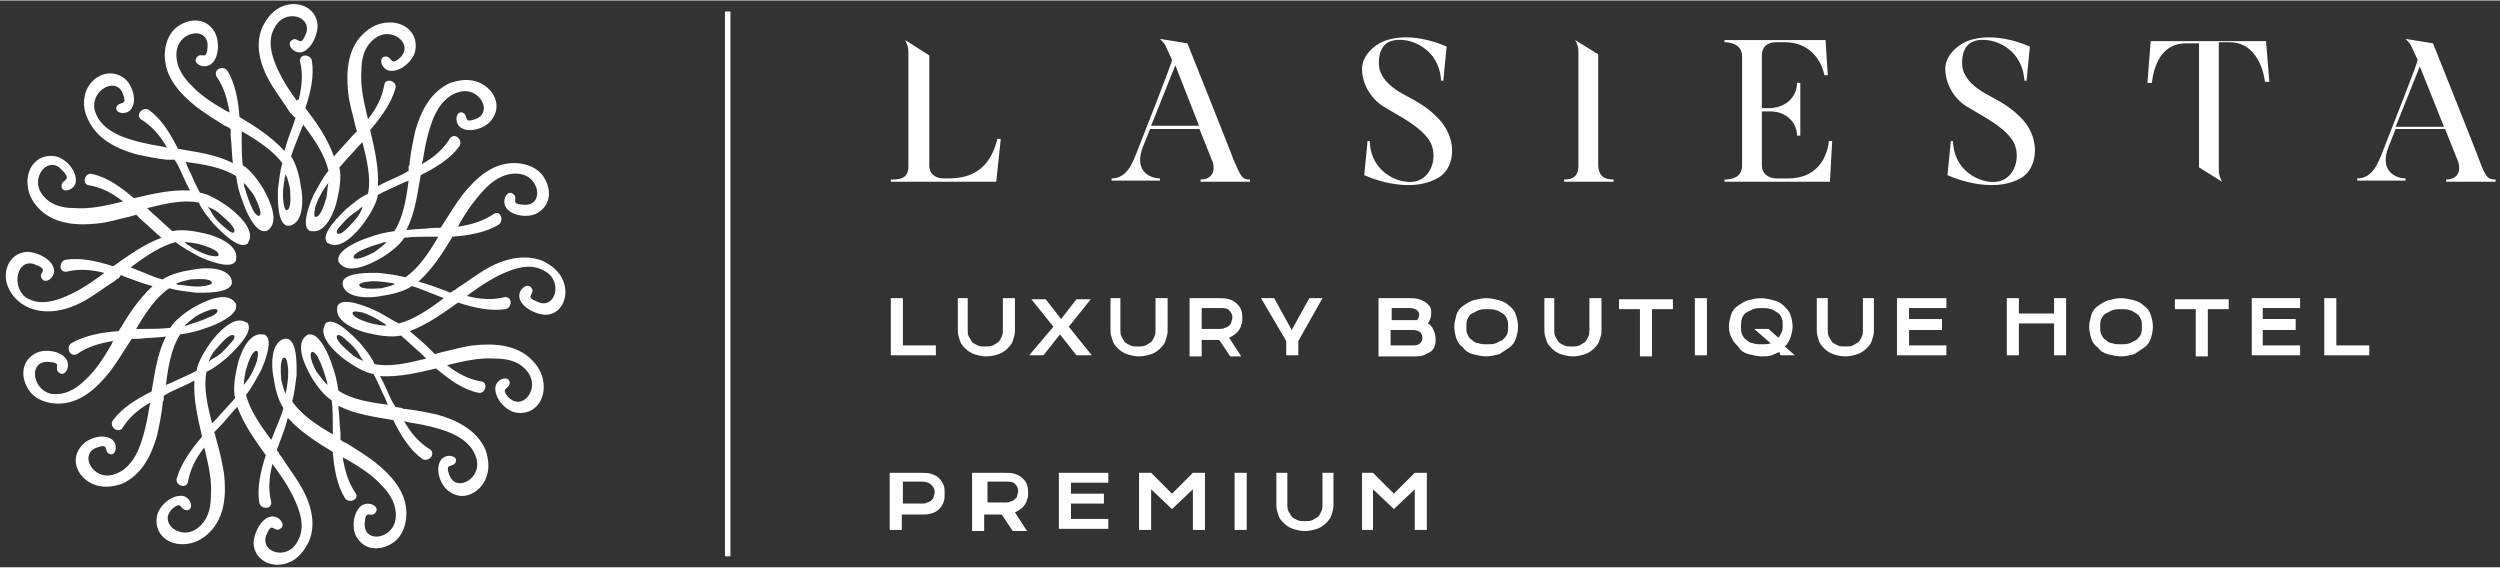 <svg xmlns="http://www.w3.org/2000/svg" xmlns:xlink="http://www.w3.org/1999/xlink" version="1.1" id="Layer_1" x="0px" y="0px" viewBox="0 0 227.6 51.6" style="enable-background:new 0 0 227.6 51.6;" xml:space="preserve" width="273"  height="62" >
<rect x="0" y="0" width="227.6" height="51.6" fill="#333333" stroke="none"/>
<style type="text/css">
	.st0{fill:#FFFFFF;}
</style>
<g>
	<g>
		<g>
			<path class="st0" d="M91.1,12.7l-0.4,3.8h-9.6v-0.2c0.7,0,1.6,0,1.6-1.2V4.7c0-0.5-0.1-0.7-0.3-1.1L84.6,5V15     c0,0.9,0.7,1.2,1.3,1.2c1.3,0,4,0.1,4.9-3.6H91.1z"/>
			<path class="st0" d="M113.8,16.3v0.2h-4.5v-0.2c0.9,0,1.4-0.6,1.1-1.6l-1.2-3h-4.5l-0.6,1.5c-1,2.4,0.7,3,1.5,3v0.2h-4.4v-0.2     c1.4,0,1.9-1.4,2.3-2.4c0.1-0.3,3.3-8.3,3.2-8.4l-0.6-1.3c-0.1-0.2-0.3-0.4-0.5-0.6l2.5,0.4c0,0,4.2,10.5,4.2,10.6     C113,16.1,113.1,16.3,113.8,16.3z M109.2,11.5L107,5.9l-2.2,5.5H109.2z"/>
			<path class="st0" d="M131,16.1c-2.8,1.7-6.8-0.2-6.8-0.2l0.3-3.1h0.2c0.1,3.1,3.1,4.1,4.4,3.6c1.4-0.5,1.8-2.5,1-3.7     c-0.9-1.3-2.6-2.1-3.9-2.9c-1.3-0.7-2.2-2.1-2.2-3.6c0-1.1,1-2.1,2-2.5c2.6-1,5.7,0.5,5.7,0.5l-0.3,3.1h-0.2     c-0.2-3.3-3.5-4.2-4.8-3.5c-0.8,0.4-1,1.6-0.8,2.5c0.3,1,1.2,1.7,2.1,2.2c1.1,0.6,2.1,1.1,3,2C132.7,12.3,132.6,15.1,131,16.1z"/>
			<path class="st0" d="M146.9,16.3v0.2h-4.5v-0.2c0.7,0,1.3-0.2,1.3-1.3V4.7c0-0.5-0.1-0.7-0.3-1.1l2.1,1.3v10     C145.5,16.1,146.2,16.3,146.9,16.3z"/>
			<path class="st0" d="M166.6,16.5h-9.6v-0.2c0.7,0,1.6-0.2,1.6-1.3V5.1c0-1.2-1.2-1.3-1.6-1.3V3.6h9.2l0.2,3.2h-0.3     c-0.4-1.8-1.7-3-3.6-3h-0.8c-0.9,0-1.3,0.5-1.3,1.2v4.8h0.8c1.5-0.1,2.4-1.1,2.4-2.3h0.3v4.8h-0.3c0-1.2-1-2.2-2.4-2.2h-0.8V15     c0,1.2,1.3,1.2,1.3,1.2h1.1c2.4,0,3.5-1.6,3.7-3.4h0.3L166.6,16.5z"/>
			<path class="st0" d="M184.1,16.1c-2.8,1.7-6.8-0.2-6.8-0.2l0.3-3.1h0.2c0.1,3.1,3.1,4.1,4.4,3.6c1.4-0.5,1.8-2.5,1-3.7     c-0.9-1.3-2.6-2.1-3.9-2.9c-1.3-0.7-2.2-2.1-2.2-3.6c0-1.1,1-2.1,2-2.5c2.6-1,5.7,0.5,5.7,0.5l-0.3,3.1h-0.2     c-0.2-3.3-3.5-4.2-4.8-3.5c-0.8,0.4-1,1.6-0.8,2.5c0.3,1,1.2,1.7,2.1,2.2c1.1,0.6,2.1,1.1,3,2C185.8,12.3,185.6,15.1,184.1,16.1z     "/>
			<path class="st0" d="M206.6,7.4h-0.4c-0.2-1.6-1.1-3.6-3.2-3.6h-1v11.6c0,0.5,0.1,0.7,0.3,1.1l-2.1-1.3V3.9H199     c-2.2,0-2.9,2-3.1,3.6h-0.4l0.3-3.8h10.5L206.6,7.4z"/>
			<path class="st0" d="M227.2,16.3v0.2h-4.5v-0.2c0.9,0,1.4-0.6,1.1-1.6l-1.2-3h-4.5l-0.6,1.5c-1,2.4,0.7,3,1.5,3v0.2h-4.4v-0.2     c1.4,0,1.9-1.4,2.3-2.4c0.1-0.3,3.3-8.3,3.2-8.4l-0.6-1.3c-0.1-0.2-0.3-0.4-0.5-0.6l2.5,0.4c0,0,4.2,10.5,4.2,10.6     C226.3,16.1,226.5,16.3,227.2,16.3z M222.5,11.5l-2.2-5.5l-2.2,5.5H222.5z"/>
		</g>
		<g>
			<path class="st0" d="M81.1,43h2.7c0.4,0,0.7,0,1,0.1c0.3,0.1,0.5,0.2,0.7,0.4c0.2,0.2,0.3,0.4,0.4,0.6c0.1,0.2,0.1,0.5,0.1,0.8     c0,0.3,0,0.5-0.1,0.8c-0.1,0.2-0.2,0.4-0.4,0.6c-0.2,0.2-0.4,0.3-0.7,0.4c-0.3,0.1-0.6,0.1-1,0.1l-1.7,0v1.4h-1.1V43z M83.9,45.8     c0.2,0,0.4,0,0.5-0.1c0.1,0,0.3-0.1,0.4-0.2c0.1-0.1,0.2-0.2,0.2-0.3c0-0.1,0.1-0.3,0.1-0.4c0-0.3-0.1-0.5-0.3-0.7     c-0.2-0.2-0.5-0.3-0.9-0.3h-1.7v2H83.9z"/>
			<path class="st0" d="M88.8,43h2.6c0.4,0,0.7,0,1,0.1c0.3,0.1,0.5,0.2,0.7,0.4c0.2,0.2,0.3,0.3,0.4,0.6c0.1,0.2,0.1,0.5,0.1,0.8     c0,0.2,0,0.4-0.1,0.5c0,0.2-0.1,0.3-0.2,0.5c-0.1,0.1-0.2,0.3-0.4,0.4c-0.1,0.1-0.3,0.2-0.5,0.3l1.1,1.7h-1.3l-1-1.5h0l-1.6,0     v1.5h-1.1V43z M91.5,45.7c0.2,0,0.4,0,0.5-0.1c0.1,0,0.3-0.1,0.4-0.2c0.1-0.1,0.2-0.2,0.2-0.3c0-0.1,0.1-0.3,0.1-0.4     c0-0.3-0.1-0.5-0.3-0.7c-0.2-0.2-0.5-0.2-0.9-0.2h-1.6v1.9H91.5z"/>
			<path class="st0" d="M96.5,43h4.4v0.9h-3.4v1h3v0.9h-3v1.4h3.4v0.9h-4.5V43z"/>
			<path class="st0" d="M103.7,43h1.1l1.9,1.9l1.9-1.9h1.1v5.2h-1.1v-3.7l-1.9,1.8l-1.9-1.8v3.7h-1.1V43z"/>
			<path class="st0" d="M112.4,43h1.1v5.2h-1.1V43z"/>
			<path class="st0" d="M116.1,43h1.1v2.9c0,0.2,0,0.4,0.1,0.6c0.1,0.2,0.2,0.3,0.3,0.5c0.1,0.1,0.3,0.2,0.5,0.3     c0.2,0.1,0.4,0.1,0.7,0.1c0.2,0,0.5,0,0.7-0.1c0.2-0.1,0.3-0.2,0.5-0.3c0.1-0.1,0.2-0.3,0.3-0.5c0.1-0.2,0.1-0.4,0.1-0.6V43h1v3     c0,0.3-0.1,0.6-0.2,0.9c-0.1,0.3-0.3,0.5-0.5,0.7c-0.2,0.2-0.5,0.4-0.8,0.5c-0.3,0.1-0.7,0.2-1.1,0.2c-0.4,0-0.8-0.1-1.1-0.2     c-0.3-0.1-0.6-0.3-0.8-0.5c-0.2-0.2-0.4-0.4-0.5-0.7c-0.1-0.3-0.2-0.6-0.2-0.9V43z"/>
			<path class="st0" d="M124,43h1l1.9,1.9l1.9-1.9h1.1v5.2h-1.1v-3.7l-1.9,1.8l-1.9-1.8v3.7h-1V43z"/>
		</g>
		<g>
			<path class="st0" d="M81.1,27.1h1.1v4.3h3v0.9h-4.1V27.1z"/>
			<path class="st0" d="M87,27.1h1.1V30c0,0.2,0,0.4,0.1,0.6c0.1,0.2,0.2,0.3,0.3,0.5c0.1,0.1,0.3,0.2,0.5,0.3     c0.2,0.1,0.4,0.1,0.7,0.1c0.2,0,0.5,0,0.7-0.1c0.2-0.1,0.3-0.2,0.5-0.3c0.1-0.1,0.2-0.3,0.3-0.5c0.1-0.2,0.1-0.4,0.1-0.6v-2.9     h1.1v3c0,0.3-0.1,0.6-0.2,0.9c-0.1,0.3-0.3,0.5-0.5,0.7c-0.2,0.2-0.5,0.4-0.8,0.5c-0.3,0.1-0.7,0.2-1.1,0.2     c-0.4,0-0.8-0.1-1.1-0.2c-0.3-0.1-0.6-0.3-0.8-0.5c-0.2-0.2-0.4-0.4-0.5-0.7c-0.1-0.3-0.2-0.6-0.2-0.9V27.1z"/>
			<path class="st0" d="M95.9,29.7l-2-2.5h1.3l1.4,1.8l1.4-1.8h1.3l-2,2.5l2.1,2.6H98l-1.5-1.9L95,32.3h-1.3L95.9,29.7z"/>
			<path class="st0" d="M100.9,27.1h1.1V30c0,0.2,0,0.4,0.1,0.6c0.1,0.2,0.2,0.3,0.3,0.5c0.1,0.1,0.3,0.2,0.5,0.3     c0.2,0.1,0.4,0.1,0.7,0.1c0.2,0,0.5,0,0.7-0.1c0.2-0.1,0.3-0.2,0.5-0.3c0.1-0.1,0.2-0.3,0.3-0.5c0.1-0.2,0.1-0.4,0.1-0.6v-2.9     h1.1v3c0,0.3-0.1,0.6-0.2,0.9c-0.1,0.3-0.3,0.5-0.5,0.7c-0.2,0.2-0.5,0.4-0.8,0.5c-0.3,0.1-0.7,0.2-1.1,0.2     c-0.4,0-0.8-0.1-1.1-0.2c-0.3-0.1-0.6-0.3-0.8-0.5c-0.2-0.2-0.4-0.4-0.5-0.7c-0.1-0.3-0.2-0.6-0.2-0.9V27.1z"/>
			<path class="st0" d="M108.3,27.1h2.6c0.4,0,0.7,0,1,0.1c0.3,0.1,0.5,0.2,0.7,0.4c0.2,0.2,0.3,0.3,0.4,0.6     c0.1,0.2,0.1,0.5,0.1,0.8c0,0.2,0,0.4-0.1,0.5c0,0.2-0.1,0.3-0.2,0.5c-0.1,0.1-0.2,0.3-0.4,0.4c-0.1,0.1-0.3,0.2-0.5,0.3l1.1,1.7     H112l-1-1.5h0l-1.6,0v1.5h-1.1V27.1z M111,29.9c0.2,0,0.4,0,0.5-0.1c0.1,0,0.3-0.1,0.4-0.2s0.2-0.2,0.2-0.3     c0-0.1,0.1-0.3,0.1-0.4c0-0.3-0.1-0.5-0.3-0.7c-0.2-0.2-0.5-0.2-0.9-0.2h-1.6v1.9H111z"/>
			<path class="st0" d="M117.1,31l-2.3-3.9h1.2l1.6,2.9l1.6-2.9h1.2l-2.2,3.9v1.3h-1.1V31z"/>
			<path class="st0" d="M125.5,27.1h2.8c0.3,0,0.6,0,0.9,0.1s0.5,0.2,0.6,0.3c0.2,0.1,0.3,0.3,0.4,0.4c0.1,0.2,0.1,0.4,0.1,0.6     c0,0.3-0.1,0.6-0.3,0.9c0.2,0.1,0.4,0.3,0.5,0.6c0.1,0.2,0.2,0.5,0.2,0.8c0,0.2,0,0.5-0.1,0.7c-0.1,0.2-0.2,0.4-0.4,0.5     c-0.2,0.1-0.4,0.2-0.6,0.3c-0.3,0.1-0.5,0.1-0.9,0.1h-3.2V27.1z M128.7,29.1c0.1,0,0.2,0,0.3,0c0.1-0.1,0.2-0.3,0.2-0.5     c0-0.2-0.1-0.3-0.2-0.4c-0.1-0.1-0.4-0.2-0.6-0.2h-1.7v1.1H128.7z M128.7,31.4c0.3,0,0.5-0.1,0.6-0.2c0.1-0.1,0.2-0.3,0.2-0.5     c0-0.2-0.1-0.4-0.2-0.5c-0.1-0.1-0.4-0.2-0.6-0.2h-2.1v1.4H128.7z"/>
			<path class="st0" d="M132.4,29.7c0-0.4,0.1-0.7,0.2-1.1c0.1-0.3,0.3-0.6,0.6-0.8c0.3-0.2,0.6-0.4,0.9-0.5     c0.4-0.1,0.8-0.2,1.2-0.2c0.4,0,0.8,0.1,1.2,0.2c0.4,0.1,0.7,0.3,0.9,0.5c0.3,0.2,0.5,0.5,0.6,0.8c0.1,0.3,0.2,0.7,0.2,1.1     c0,0.4-0.1,0.8-0.2,1.1c-0.1,0.3-0.3,0.6-0.6,0.8c-0.3,0.2-0.6,0.4-0.9,0.6c-0.4,0.1-0.8,0.2-1.2,0.2c-0.4,0-0.8-0.1-1.2-0.2     c-0.4-0.1-0.7-0.3-0.9-0.6c-0.3-0.2-0.5-0.5-0.6-0.8C132.5,30.5,132.4,30.1,132.4,29.7z M133.5,29.7c0,0.3,0,0.5,0.1,0.7     c0.1,0.2,0.2,0.4,0.4,0.5c0.2,0.2,0.4,0.3,0.6,0.3c0.2,0.1,0.5,0.1,0.8,0.1c0.3,0,0.5,0,0.8-0.1c0.2-0.1,0.4-0.2,0.6-0.3     c0.2-0.2,0.3-0.3,0.4-0.5c0.1-0.2,0.1-0.5,0.1-0.7c0-0.3,0-0.5-0.1-0.7c-0.1-0.2-0.2-0.4-0.4-0.5c-0.2-0.1-0.4-0.3-0.6-0.3     c-0.2-0.1-0.5-0.1-0.8-0.1c-0.3,0-0.5,0-0.8,0.1c-0.2,0.1-0.4,0.2-0.6,0.3c-0.2,0.1-0.3,0.3-0.4,0.5     C133.5,29.2,133.5,29.4,133.5,29.7z"/>
			<path class="st0" d="M140.4,27.1h1.1V30c0,0.2,0,0.4,0.1,0.6c0.1,0.2,0.2,0.3,0.3,0.5c0.1,0.1,0.3,0.2,0.5,0.3     c0.2,0.1,0.4,0.1,0.7,0.1c0.2,0,0.5,0,0.7-0.1c0.2-0.1,0.3-0.2,0.5-0.3c0.1-0.1,0.2-0.3,0.3-0.5c0.1-0.2,0.1-0.4,0.1-0.6v-2.9     h1.1v3c0,0.3-0.1,0.6-0.2,0.9c-0.1,0.3-0.3,0.5-0.5,0.7c-0.2,0.2-0.5,0.4-0.8,0.5c-0.3,0.1-0.7,0.2-1.1,0.2     c-0.4,0-0.8-0.1-1.1-0.2c-0.3-0.1-0.6-0.3-0.8-0.5c-0.2-0.2-0.4-0.4-0.5-0.7c-0.1-0.3-0.2-0.6-0.2-0.9V27.1z"/>
			<path class="st0" d="M149.3,28.1h-1.9v-0.9h4.9v0.9h-1.9v4.3h-1.1V28.1z"/>
			<path class="st0" d="M154.3,27.1h1.1v5.2h-1.1V27.1z"/>
			<path class="st0" d="M157.4,29.7c0-0.4,0.1-0.7,0.2-1.1c0.1-0.3,0.3-0.6,0.6-0.8s0.6-0.4,0.9-0.5c0.4-0.1,0.8-0.2,1.2-0.2     c0.4,0,0.8,0.1,1.2,0.2c0.4,0.1,0.7,0.3,0.9,0.5s0.5,0.5,0.6,0.8c0.1,0.3,0.2,0.7,0.2,1.1c0,0.3-0.1,0.7-0.2,1     c-0.1,0.3-0.3,0.6-0.5,0.8l0.9,0.8h-1.3L162,32c-0.2,0.1-0.5,0.2-0.7,0.3c-0.3,0.1-0.6,0.1-0.9,0.1c-0.4,0-0.8-0.1-1.2-0.2     c-0.4-0.1-0.7-0.3-0.9-0.6s-0.5-0.5-0.6-0.8C157.5,30.5,157.4,30.1,157.4,29.7z M158.5,29.7c0,0.3,0,0.5,0.1,0.7     c0.1,0.2,0.2,0.4,0.4,0.5c0.2,0.2,0.4,0.3,0.6,0.3c0.2,0.1,0.5,0.1,0.8,0.1c0.3,0,0.6,0,0.8-0.1l-1.5-1.3h1.3l0.9,0.8     c0.1-0.1,0.2-0.3,0.3-0.5c0.1-0.2,0.1-0.4,0.1-0.6c0-0.3,0-0.5-0.1-0.7c-0.1-0.2-0.2-0.4-0.4-0.5c-0.2-0.1-0.4-0.3-0.6-0.3     c-0.2-0.1-0.5-0.1-0.8-0.1c-0.3,0-0.5,0-0.8,0.1c-0.2,0.1-0.4,0.2-0.6,0.3c-0.2,0.1-0.3,0.3-0.4,0.5     C158.5,29.2,158.5,29.4,158.5,29.7z"/>
			<path class="st0" d="M165.3,27.1h1.1V30c0,0.2,0,0.4,0.1,0.6s0.2,0.3,0.3,0.5c0.1,0.1,0.3,0.2,0.5,0.3c0.2,0.1,0.4,0.1,0.7,0.1     c0.2,0,0.5,0,0.7-0.1c0.2-0.1,0.3-0.2,0.5-0.3c0.1-0.1,0.2-0.3,0.3-0.5c0.1-0.2,0.1-0.4,0.1-0.6v-2.9h1v3c0,0.3-0.1,0.6-0.2,0.9     c-0.1,0.3-0.3,0.5-0.5,0.7c-0.2,0.2-0.5,0.4-0.8,0.5c-0.3,0.1-0.7,0.2-1.1,0.2c-0.4,0-0.8-0.1-1.1-0.2c-0.3-0.1-0.6-0.3-0.8-0.5     c-0.2-0.2-0.4-0.4-0.5-0.7s-0.2-0.6-0.2-0.9V27.1z"/>
			<path class="st0" d="M172.8,27.1h4.4v0.9h-3.4v1h3V30h-3v1.4h3.4v0.9h-4.5V27.1z"/>
			<path class="st0" d="M182.7,27.1h1.1v1.4h3.2v-1.4h1.1v5.2H187v-2.9h-3.2v2.9h-1.1V27.1z"/>
			<path class="st0" d="M190.2,29.7c0-0.4,0.1-0.7,0.2-1.1c0.1-0.3,0.3-0.6,0.6-0.8c0.3-0.2,0.6-0.4,0.9-0.5     c0.4-0.1,0.8-0.2,1.2-0.2c0.4,0,0.8,0.1,1.2,0.2c0.4,0.1,0.7,0.3,0.9,0.5c0.3,0.2,0.5,0.5,0.6,0.8c0.1,0.3,0.2,0.7,0.2,1.1     c0,0.4-0.1,0.8-0.2,1.1c-0.1,0.3-0.3,0.6-0.6,0.8c-0.3,0.2-0.6,0.4-0.9,0.6c-0.4,0.1-0.8,0.2-1.2,0.2c-0.4,0-0.8-0.1-1.2-0.2     c-0.4-0.1-0.7-0.3-0.9-0.6c-0.3-0.2-0.5-0.5-0.6-0.8C190.3,30.5,190.2,30.1,190.2,29.7z M191.2,29.7c0,0.3,0,0.5,0.1,0.7     c0.1,0.2,0.2,0.4,0.4,0.5c0.2,0.2,0.4,0.3,0.6,0.3c0.2,0.1,0.5,0.1,0.8,0.1c0.3,0,0.5,0,0.8-0.1c0.2-0.1,0.4-0.2,0.6-0.3     c0.2-0.2,0.3-0.3,0.4-0.5c0.1-0.2,0.1-0.5,0.1-0.7c0-0.3,0-0.5-0.1-0.7c-0.1-0.2-0.2-0.4-0.4-0.5c-0.2-0.1-0.4-0.3-0.6-0.3     c-0.2-0.1-0.5-0.1-0.8-0.1c-0.3,0-0.5,0-0.8,0.1c-0.2,0.1-0.4,0.2-0.6,0.3c-0.2,0.1-0.3,0.3-0.4,0.5S191.2,29.4,191.2,29.7z"/>
			<path class="st0" d="M199.9,28.1H198v-0.9h4.9v0.9h-1.9v4.3h-1.1V28.1z"/>
			<path class="st0" d="M205,27.1h4.4v0.9H206v1h3V30h-3v1.4h3.4v0.9H205V27.1z"/>
			<path class="st0" d="M211.6,27.1h1.1v4.3h3v0.9h-4.1V27.1z"/>
		</g>
	</g>
	<path class="st0" d="M51.3,25.6c-0.3-0.9-1.1-1.5-1.9-1.9c-1.8-0.7-3.8-0.1-5.4,0.9c-0.8,0.5-1.6,1.1-2.4,1.6   c-0.1,0.1-0.2,0.2-0.3,0.2L41,26.6l-0.5-0.2c-0.8-0.3-1.6-0.6-2.4-0.8c1.3-1.2,2.2-2.6,3.1-4.1c1.5-0.1,3.1-0.4,4.2-1.1   c0.5-0.3,0.2-1.3-0.4-1l0,0l0,0c-1,0.7-2.1,1-3.3,1.2l0.2-0.4c0.7-1.2,1.5-2.3,2.4-3.2c0.8-0.8,1.9-1.4,3.1-1.2   c1.7,0.3,2.1,2.7,0.5,2.8c-0.2,0-1,0-1-0.3c0-0.3,0.1-0.5-0.2-0.7c-0.5-0.4-1.1,0.6-0.6,1.3c0.6,0.8,2.2,0.9,2.9,0.4   c1.3-0.8,1.2-2.4,0.3-3.5c-0.6-0.7-1.6-1-2.5-1c-2,0-3.5,1.4-4.7,2.9c-0.6,0.8-1.1,1.6-1.6,2.4c-0.1,0.1-0.1,0.2-0.2,0.3l-0.2,0.3   l-0.6,0c-0.9,0.1-1.7,0.1-2.5,0.2c0.8-1.6,1-3.3,1.3-5c1.4-0.7,2.7-1.5,3.5-2.6c0.4-0.5-0.3-1.3-0.8-0.8l0,0l0,0   c-0.6,1-1.5,1.8-2.6,2.4l0.1-0.4c0.2-1.3,0.5-2.7,1-3.9c0.5-1.1,1.2-2,2.4-2.3c1.7-0.4,2.9,1.7,1.6,2.4c-0.2,0.1-0.9,0.4-1,0.1   c-0.1-0.2-0.1-0.5-0.4-0.6c-0.6-0.2-0.8,1-0.1,1.4c0.8,0.5,2.3,0,2.8-0.8c0.9-1.2,0.2-2.7-1.1-3.3c-0.9-0.4-1.8-0.3-2.7,0   c-1.8,0.8-2.7,2.6-3.2,4.4c-0.2,0.9-0.4,1.9-0.5,2.8c0,0.1,0,0.3-0.1,0.4l0,0.4l-0.5,0.3c-0.8,0.4-1.6,0.7-2.3,1.1   c0.1-1.7-0.3-3.4-0.7-5.1c1-1.2,1.9-2.4,2.3-3.8c0.2-0.6-0.8-1-1-0.4l0,0v0c-0.2,1.2-0.7,2.2-1.5,3.2l-0.1-0.4   c-0.3-1.3-0.6-2.6-0.5-4c0-1.2,0.3-2.3,1.3-3c1.4-1,3.3,0.4,2.4,1.6c-0.1,0.2-0.7,0.7-0.9,0.5c-0.2-0.2-0.3-0.4-0.6-0.4   c-0.7,0-0.4,1.2,0.4,1.3c1,0.1,2.1-0.9,2.3-1.8c0.3-1.5-0.8-2.6-2.3-2.6c-1,0-1.8,0.4-2.5,1.1c-1.4,1.4-1.5,3.5-1.3,5.3   c0.1,1,0.4,1.9,0.6,2.8c0,0.1,0.1,0.3,0.1,0.4l0.1,0.3l-0.4,0.4c-0.6,0.7-1.2,1.3-1.7,1.9c-0.6-1.7-1.6-3.1-2.6-4.4   c0.5-1.5,0.8-2.9,0.6-4.3c-0.1-0.6-1.1-0.7-1.1,0v0l0,0c0.3,1.1,0.2,2.3-0.1,3.5L27,9.1c-0.8-1.1-1.5-2.2-2-3.5   c-0.4-1.1-0.6-2.2,0.1-3.3c0.9-1.5,3.2-0.9,2.8,0.6c-0.1,0.2-0.3,0.9-0.6,0.8c-0.3-0.1-0.4-0.3-0.7-0.1c-0.6,0.3,0.1,1.3,0.9,1.1   C28.4,4.4,29,3,28.9,2.1c-0.2-1.5-1.8-2.1-3.1-1.6c-0.9,0.3-1.5,1.1-1.9,1.9c-0.8,1.8-0.1,3.8,0.9,5.4c0.5,0.8,1.1,1.6,1.6,2.4   c0.1,0.1,0.2,0.2,0.3,0.3l0.2,0.2l-0.2,0.6c-0.3,0.8-0.6,1.6-0.8,2.4c-1.2-1.3-2.6-2.2-4.1-3.1c-0.1-1.5-0.4-3.1-1.1-4.2   c-0.3-0.5-1.3-0.2-1,0.5l0,0l0,0c0.7,1,1,2.1,1.2,3.3L20.5,10c-1.2-0.7-2.3-1.4-3.2-2.4c-0.8-0.8-1.4-1.9-1.2-3.1   c0.3-1.7,2.7-2.1,2.8-0.5c0,0.2,0,1-0.3,1c-0.3,0-0.5-0.1-0.7,0.2c-0.4,0.5,0.6,1.1,1.3,0.6C20,5.2,20,3.6,19.5,2.8   c-0.8-1.3-2.4-1.2-3.5-0.3c-0.7,0.6-1,1.6-1,2.5c0,2,1.4,3.5,2.9,4.7c0.8,0.6,1.6,1.1,2.4,1.6c0.1,0.1,0.2,0.1,0.4,0.2l0.3,0.2   l0,0.6c0.1,0.9,0.1,1.7,0.2,2.5c-1.6-0.8-3.3-1-5-1.3c-0.7-1.4-1.5-2.7-2.6-3.5c-0.5-0.4-1.3,0.3-0.8,0.8l0,0l0,0   c1,0.6,1.8,1.5,2.4,2.6l-0.4-0.1c-1.3-0.2-2.7-0.5-3.9-1c-1.1-0.5-2-1.2-2.3-2.4C8.3,8.2,10.4,7,11.1,8.3c0.1,0.2,0.4,0.9,0.1,1   c-0.2,0.1-0.5,0.1-0.6,0.4c-0.2,0.6,1,0.8,1.4,0.1c0.5-0.8,0-2.3-0.8-2.8C10,6.2,8.5,6.8,7.9,8.1C7.5,9,7.6,10,8,10.8   c0.8,1.8,2.6,2.7,4.4,3.2c0.9,0.2,1.9,0.4,2.8,0.5c0.1,0,0.3,0,0.4,0l0.3,0l0.3,0.5c0.4,0.8,0.7,1.6,1.1,2.3   c-1.7-0.1-3.4,0.3-5.1,0.7c-1.2-1-2.4-1.9-3.8-2.2c-0.6-0.2-1,0.8-0.4,1l0,0l0,0c1.2,0.2,2.2,0.7,3.2,1.5l-0.4,0.1   c-1.3,0.3-2.6,0.6-4,0.5c-1.2,0-2.3-0.3-3-1.3c-1-1.4,0.4-3.3,1.6-2.4C5.7,15.5,6.3,16,6,16.3c-0.2,0.2-0.4,0.3-0.4,0.6   c0,0.7,1.2,0.4,1.3-0.4c0.1-1-0.9-2.1-1.8-2.3c-1.5-0.3-2.6,0.8-2.6,2.3c0,1,0.4,1.8,1.1,2.5c1.4,1.4,3.5,1.5,5.3,1.3   c1-0.1,1.9-0.4,2.8-0.6c0.1,0,0.3-0.1,0.4-0.1l0.3-0.1l0.4,0.4c0.7,0.6,1.3,1.2,1.9,1.7c-1.6,0.6-3,1.6-4.4,2.6   c-1.5-0.5-3-0.8-4.3-0.6c-0.6,0.1-0.7,1.1,0,1.1h0l0,0c1.2-0.3,2.3-0.2,3.5,0.1l-0.4,0.3c-1.1,0.8-2.2,1.5-3.5,2   c-1.1,0.4-2.2,0.6-3.3-0.1C1,25.9,1.6,23.5,3.1,24c0.2,0.1,0.9,0.3,0.8,0.6c-0.1,0.3-0.3,0.4-0.1,0.7c0.3,0.6,1.3-0.1,1.1-0.9   c-0.2-0.9-1.7-1.6-2.6-1.5c-1.5,0.2-2.1,1.8-1.6,3.1C1.1,27,1.8,27.6,2.7,28c1.8,0.7,3.8,0.1,5.4-0.9c0.8-0.5,1.6-1.1,2.4-1.6   c0.1-0.1,0.2-0.2,0.3-0.2L11,25l0.5,0.2c0.8,0.3,1.6,0.6,2.4,0.8c-1.3,1.2-2.2,2.6-3.1,4.1c-1.5,0.1-3.1,0.4-4.3,1.1   c-0.5,0.3-0.2,1.3,0.5,1l0,0l0,0c1-0.7,2.1-1,3.3-1.2l-0.2,0.4c-0.7,1.2-1.4,2.3-2.4,3.2c-0.8,0.8-1.9,1.4-3.1,1.2   C3,35.4,2.6,33,4.2,32.9c0.2,0,1,0,1,0.3c0,0.3-0.1,0.5,0.2,0.7c0.5,0.4,1.1-0.6,0.6-1.3c-0.6-0.8-2.2-0.9-2.9-0.4   c-1.3,0.8-1.2,2.4-0.3,3.5c0.6,0.7,1.6,1,2.5,1c2,0,3.5-1.4,4.7-2.9c0.6-0.8,1.1-1.6,1.6-2.4c0.1-0.1,0.1-0.2,0.2-0.3l0.2-0.3   l0.6,0c0.9-0.1,1.7-0.1,2.5-0.2c-0.8,1.6-1,3.3-1.3,5c-1.4,0.7-2.7,1.5-3.5,2.6c-0.4,0.5,0.3,1.2,0.8,0.8l0,0l0,0   c0.6-1,1.5-1.8,2.6-2.4l-0.1,0.4c-0.2,1.3-0.5,2.7-1,3.9c-0.5,1.1-1.2,2-2.4,2.3c-1.7,0.4-2.9-1.7-1.6-2.4c0.2-0.1,0.9-0.4,1-0.1   c0.1,0.2,0.1,0.5,0.4,0.6c0.6,0.2,0.8-1,0.1-1.4c-0.8-0.5-2.3,0-2.8,0.8c-0.9,1.2-0.2,2.7,1.1,3.3c0.9,0.4,1.8,0.3,2.7,0   c1.8-0.8,2.7-2.6,3.2-4.4c0.2-0.9,0.4-1.9,0.5-2.8c0-0.1,0-0.3,0.1-0.4l0-0.4l0.5-0.3c0.8-0.4,1.6-0.7,2.3-1.1   c-0.1,1.7,0.3,3.4,0.7,5.1c-1,1.2-1.9,2.4-2.3,3.8c-0.2,0.6,0.8,1,1,0.4v0l0,0c0.2-1.2,0.7-2.2,1.5-3.2l0.1,0.4   c0.3,1.3,0.6,2.6,0.5,4c0,1.2-0.3,2.3-1.3,3c-1.4,1-3.3-0.4-2.4-1.6c0.1-0.2,0.7-0.7,0.9-0.5c0.2,0.2,0.3,0.4,0.6,0.4   c0.7,0,0.4-1.2-0.4-1.3c-1-0.1-2.1,0.9-2.3,1.8c-0.3,1.5,0.8,2.6,2.3,2.6c1,0,1.8-0.4,2.5-1.1c1.4-1.4,1.5-3.5,1.3-5.3   C20.2,41.9,20,41,19.7,40c0-0.1-0.1-0.3-0.1-0.4l-0.1-0.3l0.4-0.4c0.6-0.6,1.1-1.3,1.7-1.9c0.6,1.6,1.6,3,2.6,4.4   c-0.5,1.5-0.8,3-0.6,4.3c0.1,0.6,1.1,0.7,1.1,0v0l0,0c-0.3-1.2-0.2-2.3,0.1-3.5l0.3,0.4c0.8,1.1,1.5,2.2,2,3.5   c0.4,1.1,0.6,2.2-0.1,3.3c-0.9,1.5-3.2,0.9-2.8-0.6c0.1-0.2,0.3-0.9,0.6-0.8c0.3,0.1,0.4,0.3,0.7,0.1c0.6-0.3-0.1-1.3-0.9-1.1   c-0.9,0.2-1.6,1.7-1.5,2.6c0.2,1.5,1.8,2.1,3.1,1.6c0.9-0.3,1.5-1.1,1.9-1.9c0.8-1.8,0.1-3.8-0.9-5.4c-0.5-0.8-1.1-1.6-1.6-2.4   c-0.1-0.1-0.2-0.2-0.2-0.3l-0.2-0.3l0.2-0.5c0.3-0.8,0.6-1.6,0.8-2.4c1.2,1.3,2.6,2.2,4.1,3.1c0.1,1.5,0.4,3.1,1.1,4.2   c0.3,0.5,1.3,0.2,1-0.4l0,0l0,0c-0.7-1-1-2.1-1.2-3.3l0.4,0.2c1.2,0.7,2.3,1.4,3.2,2.4c0.8,0.8,1.4,1.9,1.2,3.1   c-0.3,1.7-2.7,2.1-2.8,0.5c0-0.2,0-1,0.3-1c0.3,0,0.5,0.1,0.7-0.2c0.4-0.5-0.6-1.1-1.3-0.6c-0.8,0.6-0.9,2.2-0.4,2.9   c0.8,1.3,2.4,1.2,3.5,0.3c0.7-0.6,1-1.6,1-2.5c0-2-1.4-3.5-2.9-4.7c-0.8-0.6-1.6-1.1-2.4-1.6c-0.1-0.1-0.2-0.1-0.4-0.2L31,40l0-0.6   c-0.1-0.9-0.1-1.7-0.2-2.5c1.6,0.8,3.3,1,5,1.3c0.7,1.4,1.5,2.7,2.6,3.5c0.5,0.4,1.3-0.3,0.8-0.8l0,0l0,0c-1-0.6-1.8-1.5-2.4-2.6   l0.4,0.1c1.3,0.2,2.7,0.5,3.9,1c1.1,0.5,2,1.2,2.3,2.4c0.4,1.7-1.7,2.9-2.4,1.6c-0.1-0.2-0.4-0.9-0.1-1c0.2-0.1,0.5-0.1,0.6-0.4   c0.2-0.6-1-0.8-1.4-0.1c-0.5,0.8,0,2.3,0.8,2.8c1.2,0.9,2.7,0.2,3.3-1.1c0.4-0.9,0.3-1.8,0-2.7c-0.8-1.8-2.6-2.7-4.4-3.2   c-0.9-0.2-1.9-0.4-2.8-0.5c-0.1,0-0.3,0-0.4-0.1L36,37l-0.3-0.5c-0.4-0.8-0.7-1.6-1.1-2.3c1.7,0.1,3.4-0.3,5.1-0.7   c1.2,1,2.4,1.9,3.8,2.2c0.6,0.2,1-0.8,0.4-1l0,0h0c-1.2-0.2-2.2-0.7-3.2-1.5l0.4-0.1c1.3-0.3,2.6-0.6,4-0.5c1.2,0,2.3,0.3,3,1.3   c1,1.4-0.4,3.3-1.6,2.4c-0.2-0.1-0.7-0.7-0.5-0.9c0.2-0.2,0.4-0.3,0.4-0.6c0-0.7-1.2-0.4-1.3,0.4c-0.1,1,0.9,2.1,1.8,2.3   c1.5,0.3,2.6-0.8,2.6-2.3c0-1-0.4-1.8-1.1-2.5c-1.4-1.4-3.5-1.5-5.3-1.3c-0.9,0.1-1.9,0.4-2.8,0.6c-0.1,0-0.3,0.1-0.4,0.1l-0.3,0.1   l-0.4-0.4c-0.6-0.6-1.3-1.2-1.9-1.7c1.6-0.6,3-1.6,4.4-2.6c1.5,0.5,3,0.8,4.3,0.6c0.6-0.1,0.7-1.1,0-1.1h0h0   c-1.2,0.3-2.3,0.2-3.5-0.1l0.4-0.3c1.1-0.8,2.2-1.5,3.5-2c1.1-0.4,2.2-0.6,3.3,0.1c1.5,0.9,0.9,3.3-0.6,2.8   c-0.2-0.1-0.9-0.3-0.8-0.6c0.1-0.3,0.3-0.4,0.1-0.7c-0.3-0.6-1.3,0.1-1.1,0.9c0.2,0.9,1.7,1.6,2.6,1.5   C51.2,28.4,51.8,26.9,51.3,25.6z M29.7,18c-0.1,0.3-0.5,1.8-1,1.7c-0.2-0.1,0-0.8,0-0.9c0.2-0.6,0.5-1.2,0.9-1.8   c0.1-0.1,0.2-0.3,0.3-0.4C29.8,17,29.8,17.6,29.7,18z M25.9,16.3c0-0.2,0.1-0.3,0.1-0.5c0.2,0.4,0.3,0.9,0.4,1.3   c0,0.3,0.2,1.9-0.3,2c-0.2,0-0.3-0.7-0.3-0.8C25.7,17.6,25.8,16.9,25.9,16.3z M22.4,33.6c0.1-0.3,0.5-1.8,1-1.7   c0.2,0.1,0,0.8,0,0.9c-0.2,0.6-0.5,1.3-0.9,1.8c-0.1,0.1-0.2,0.3-0.3,0.4C22.2,34.6,22.3,34,22.4,33.6z M26.1,35.3   c0,0.2-0.1,0.3-0.1,0.5c-0.2-0.4-0.3-0.9-0.4-1.3c0-0.3-0.2-1.9,0.3-2c0.2,0,0.3,0.7,0.3,0.8C26.3,34,26.2,34.7,26.1,35.3z    M34.1,28.2c-0.6-0.3-2.8-1.2-3.3-0.5c-0.1,0.1-0.1,0.2-0.1,0.3c-0.2,1.3,1.9,2.1,2.9,2.3c0.8,0.2,2.1,0.4,2.9,0.2   c0.6,0.5,1.2,1.1,1.9,1.7l0.4,0.4c-1.6,0.4-3.3,0.8-4.7,0.5c-0.3-0.7-0.9-1.4-1.4-2c-0.5-0.5-2.1-2.2-2.9-1.8   c-0.1,0-0.2,0.1-0.2,0.2c-0.7,1.1,1,2.6,1.8,3.2c0.7,0.5,1.8,1.2,2.6,1.3c0.4,0.7,0.7,1.5,1.1,2.3l0.2,0.5   c-1.6-0.2-3.4-0.5-4.5-1.3c-0.1-0.8-0.3-1.6-0.6-2.4c-0.2-0.7-1.1-2.8-2-2.7c-0.1,0-0.2,0-0.3,0.1c-1.1,0.8-0.1,2.8,0.4,3.7   c0.4,0.7,1.2,1.8,1.9,2.2c0.1,0.8,0.1,1.7,0.1,2.6l0,0.5c-1.4-0.8-2.9-1.8-3.7-3c0.2-0.7,0.3-1.6,0.4-2.4c0-0.7,0.1-3-0.8-3.3   c-0.1,0-0.2,0-0.3,0c-1.3,0.3-1.2,2.6-1,3.5c0.1,0.8,0.4,2.1,0.9,2.8c-0.2,0.8-0.6,1.6-0.9,2.4l-0.2,0.5c-1-1.3-2-2.8-2.3-4.1   c0.5-0.6,0.9-1.4,1.3-2.1c0.3-0.6,1.2-2.8,0.5-3.3c-0.1-0.1-0.2-0.1-0.3-0.1c-1.3-0.2-2.1,1.9-2.3,2.9c-0.2,0.8-0.4,2.1-0.2,2.9   c-0.5,0.6-1.1,1.2-1.7,1.9l-0.4,0.4c-0.4-1.6-0.8-3.3-0.5-4.7c0.7-0.3,1.4-0.9,2-1.4c0.5-0.5,2.2-2.1,1.8-2.9   c0-0.1-0.1-0.2-0.2-0.2c-1.1-0.7-2.6,1-3.2,1.8c-0.5,0.7-1.2,1.8-1.3,2.6c-0.7,0.4-1.5,0.7-2.3,1.1l-0.5,0.2   c0.2-1.6,0.5-3.4,1.3-4.6c0.8-0.1,1.6-0.3,2.4-0.6c0.7-0.2,2.8-1.1,2.7-2c0-0.1,0-0.2-0.1-0.3c-0.8-1.1-2.8-0.1-3.7,0.4   c-0.7,0.4-1.8,1.2-2.2,1.9c-0.8,0.1-1.7,0.1-2.6,0.1l-0.5,0c0.8-1.4,1.8-2.9,3-3.7c0.7,0.2,1.6,0.3,2.4,0.4c0.7,0,3,0.1,3.3-0.8   c0-0.1,0-0.2,0-0.3c-0.3-1.3-2.6-1.2-3.5-1c-0.8,0.1-2.1,0.4-2.8,0.9c-0.8-0.2-1.6-0.6-2.4-0.9l-0.5-0.2c1.3-1,2.8-2,4.1-2.3   c0.6,0.5,1.4,0.9,2.1,1.3c0.6,0.3,2.8,1.2,3.3,0.5c0.1-0.1,0.1-0.2,0.1-0.3c0.2-1.3-1.9-2.1-2.9-2.3c-0.8-0.2-2.1-0.4-2.9-0.2   c-0.6-0.5-1.2-1.1-1.9-1.7l-0.4-0.4c1.6-0.4,3.3-0.8,4.7-0.5c0.3,0.7,0.9,1.4,1.4,2c0.5,0.5,2.1,2.2,2.9,1.8c0.1,0,0.2-0.1,0.2-0.2   c0.7-1.1-1-2.6-1.8-3.2c-0.7-0.5-1.8-1.2-2.6-1.3c-0.4-0.7-0.7-1.5-1.1-2.3l-0.2-0.5c1.6,0.2,3.4,0.5,4.6,1.3   c0.1,0.8,0.3,1.6,0.6,2.3c0.2,0.7,1.1,2.8,2,2.7c0.1,0,0.2,0,0.3-0.1c1.1-0.8,0.1-2.8-0.4-3.7c-0.4-0.7-1.2-1.8-1.9-2.2   c-0.1-0.8-0.1-1.7-0.1-2.6l0-0.5c1.4,0.8,2.9,1.8,3.7,2.9c-0.2,0.7-0.3,1.6-0.4,2.4c0,0.7-0.1,3,0.8,3.3c0.1,0,0.2,0,0.3,0   c1.3-0.3,1.2-2.6,1-3.5c-0.1-0.8-0.4-2.1-0.9-2.8c0.2-0.7,0.6-1.6,0.9-2.4l0.2-0.5c1,1.3,2,2.8,2.3,4.2c-0.5,0.6-0.9,1.4-1.3,2.1   c-0.3,0.6-1.2,2.8-0.5,3.3c0.1,0.1,0.2,0.1,0.3,0.1c1.3,0.2,2.1-1.9,2.3-2.9c0.2-0.8,0.4-2.1,0.2-2.9c0.5-0.6,1.1-1.2,1.7-1.9   l0.4-0.4c0.4,1.6,0.8,3.3,0.5,4.7c-0.7,0.3-1.4,0.9-2,1.4c-0.5,0.5-2.2,2.1-1.8,2.9c0,0.1,0.1,0.2,0.2,0.2c1.1,0.7,2.6-1,3.2-1.8   c0.5-0.7,1.2-1.8,1.3-2.6c0.7-0.4,1.5-0.7,2.3-1.1l0.5-0.2c-0.2,1.6-0.5,3.4-1.3,4.6c-0.8,0.1-1.6,0.3-2.4,0.6   c-0.7,0.2-2.8,1.1-2.7,2c0,0.1,0,0.2,0.1,0.3c0.8,1.1,2.8,0.1,3.7-0.4c0.7-0.4,1.8-1.2,2.2-1.9c0.8-0.1,1.7-0.1,2.6-0.1l0.5,0   c-0.8,1.4-1.8,2.9-3,3.7c-0.7-0.2-1.6-0.3-2.4-0.4c-0.7,0-3-0.1-3.3,0.8c0,0.1,0,0.2,0,0.3c0.3,1.3,2.6,1.2,3.5,1   c0.8-0.1,2.1-0.4,2.8-0.9c0.7,0.2,1.6,0.6,2.4,0.9l0.5,0.2c-1.3,1-2.8,2-4.1,2.3C35.5,29,34.8,28.5,34.1,28.2z M35.2,29.6   c-0.4,0-1-0.1-1.4-0.2c-0.3-0.1-1.8-0.5-1.7-1c0.1-0.2,0.8,0,0.9,0c0.6,0.2,1.2,0.5,1.8,0.9C35,29.4,35.1,29.5,35.2,29.6z    M33.1,32.8c-0.4-0.1-0.9-0.4-1.2-0.7c-0.2-0.2-1.5-1.2-1.2-1.6c0.2-0.2,0.7,0.3,0.8,0.4c0.5,0.4,1,0.9,1.3,1.5   C32.9,32.6,33,32.7,33.1,32.8z M29.8,35c-0.3-0.3-0.6-0.7-0.9-1.1c-0.2-0.2-0.9-1.7-0.5-1.9c0.2-0.1,0.6,0.5,0.6,0.6   c0.3,0.6,0.5,1.2,0.7,1.9C29.8,34.7,29.8,34.9,29.8,35z M19,32.9c0.1-0.4,0.4-0.9,0.7-1.2c0.2-0.2,1.2-1.5,1.6-1.2   c0.2,0.2-0.3,0.7-0.4,0.8c-0.4,0.5-0.9,1-1.5,1.3C19.2,32.7,19.1,32.8,19,32.9z M16.8,29.6c0.3-0.3,0.7-0.6,1.1-0.9   c0.2-0.1,1.7-0.9,1.9-0.5c0.1,0.2-0.5,0.6-0.7,0.6c-0.6,0.3-1.2,0.5-1.9,0.7C17.1,29.6,17,29.6,16.8,29.6z M16,25.8   c0.4-0.2,0.9-0.3,1.3-0.4c0.3,0,1.9-0.2,2,0.3c0,0.2-0.7,0.3-0.8,0.3c-0.6,0.1-1.3,0-2-0.1C16.3,25.9,16.2,25.9,16,25.8z M16.8,22   c0.4,0,1,0.1,1.4,0.2c0.3,0.1,1.8,0.5,1.7,1c-0.1,0.2-0.8,0-0.9,0c-0.6-0.2-1.3-0.5-1.8-0.9C17,22.2,16.9,22.1,16.8,22z M18.9,18.8   c0.4,0.1,0.9,0.4,1.2,0.7c0.2,0.2,1.5,1.2,1.2,1.6c-0.1,0.2-0.7-0.3-0.8-0.4c-0.5-0.4-1-0.9-1.3-1.5C19.1,19,19,18.9,18.9,18.8z    M22.2,16.6c0.3,0.3,0.6,0.7,0.9,1.1c0.1,0.2,0.9,1.7,0.5,1.9c-0.2,0.1-0.6-0.5-0.6-0.6c-0.3-0.6-0.5-1.2-0.7-1.9   C22.2,16.9,22.2,16.8,22.2,16.6z M33,18.8c-0.1,0.4-0.4,0.9-0.7,1.2c-0.2,0.2-1.2,1.5-1.6,1.2c-0.2-0.2,0.3-0.7,0.4-0.8   c0.4-0.5,1-1,1.5-1.3C32.8,18.9,32.9,18.8,33,18.8z M35.2,22c-0.3,0.3-0.7,0.6-1.1,0.9c-0.2,0.1-1.7,0.9-1.9,0.5   c-0.1-0.2,0.5-0.6,0.6-0.6c0.6-0.3,1.2-0.5,1.9-0.7C34.9,22,35,22,35.2,22z M36,25.8c-0.4,0.2-0.9,0.3-1.3,0.4   c-0.3,0-1.9,0.2-2-0.3c0-0.2,0.7-0.3,0.8-0.3c0.6-0.1,1.3,0,2,0.1C35.7,25.7,35.8,25.8,36,25.8z"/>
	<g>
		<polyline class="st0" points="66,1 66,50.6 66.5,50.6 66.5,1   "/>
	</g>
</g>
</svg>